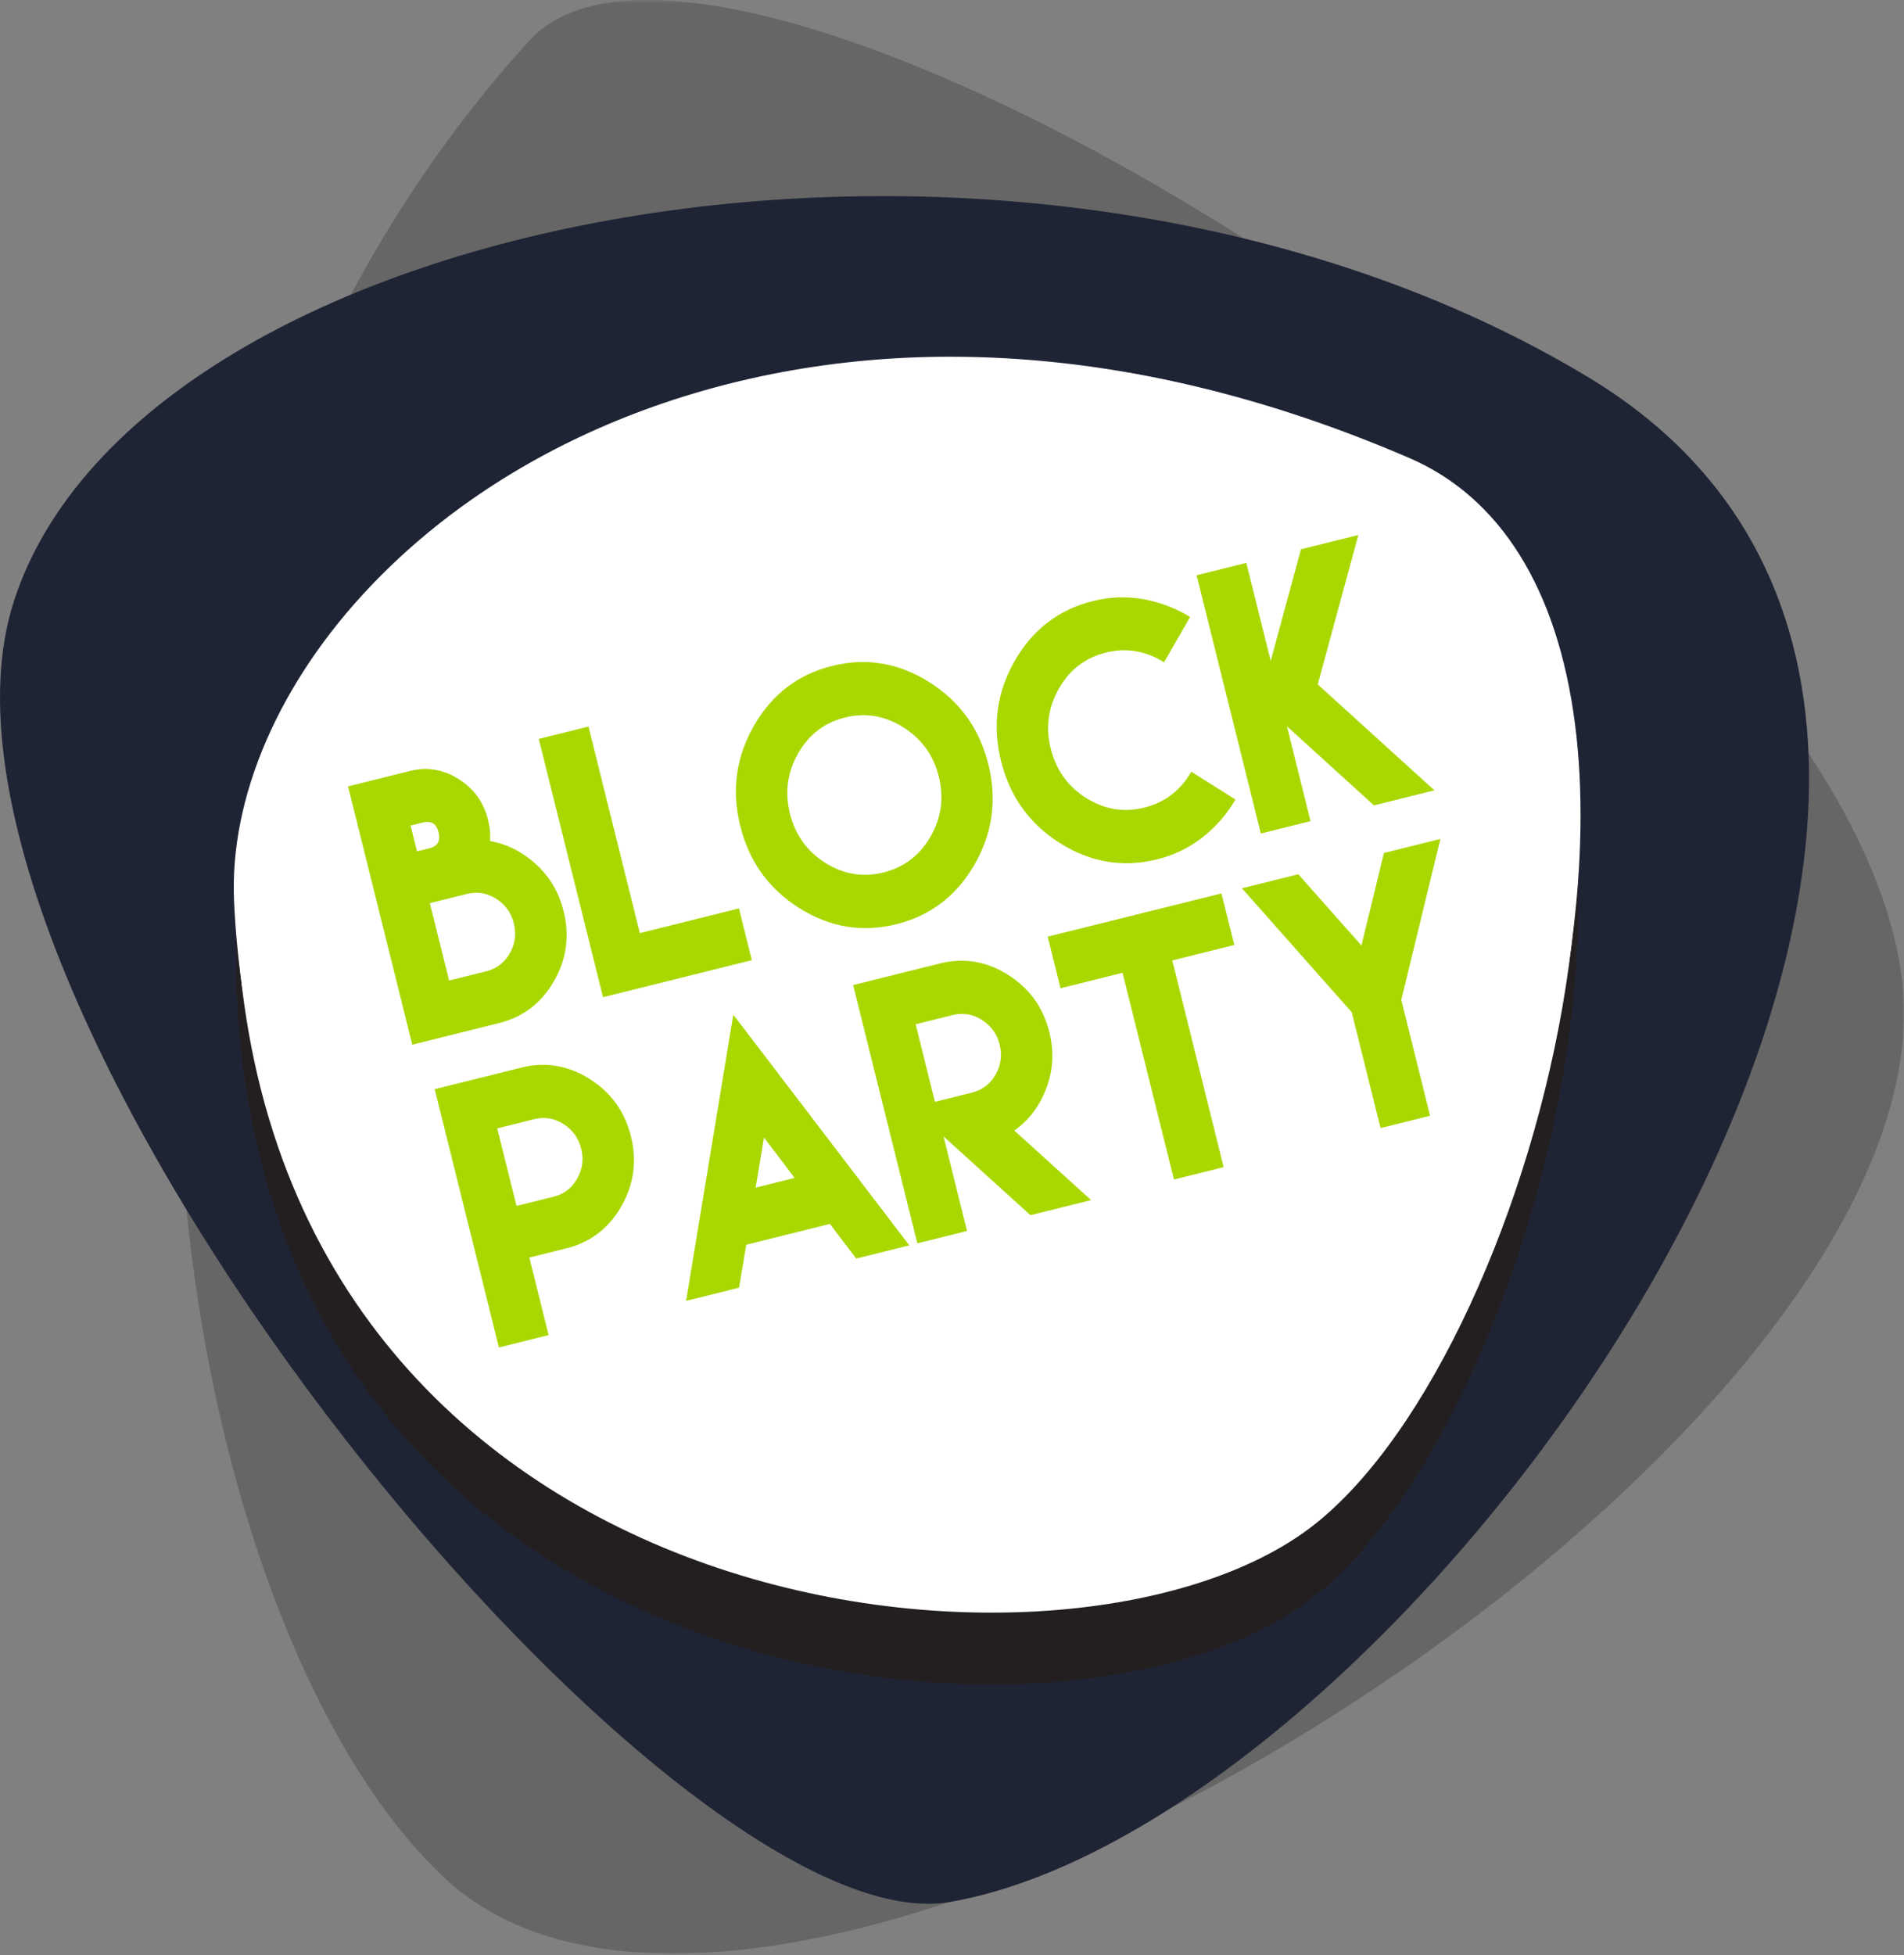 <?xml version="1.0" encoding="UTF-8"?>
<svg width="527px" height="541px" viewBox="0 0 527 541" version="1.1" xmlns="http://www.w3.org/2000/svg" xmlns:xlink="http://www.w3.org/1999/xlink">
    <rect x="0" y="0" width="527" height="541" fill="#808080" stroke="none"/>
    <!-- Generator: Sketch 49.3 (51167) - http://www.bohemiancoding.com/sketch -->
    <title>BlockParty</title>
    <desc>Created with Sketch.</desc>
    <defs>
        <polygon id="path-1" points="1.153 2.472 478.989 2.472 478.989 542.998 1.153 542.998"></polygon>
    </defs>
    <g id="Page-1" stroke="none" stroke-width="1" fill="none" fill-rule="evenodd">
        <g id="Achain-Bootcamp-Page" transform="translate(-140, -2778)">
            <g id="Group-18" transform="translate(140, 2775)">
                <g id="BlockParty">
                    <g id="Page-1">
                        <g id="Group-3" transform="translate(48, 0.528)">
                            <mask id="mask-2" fill="white">
                                <use xlink:href="#path-1"></use>
                            </mask>
                            <g id="Clip-2"></g>
                            <path d="M98.606,13.631 C152.732,-45.679 464.111,144.572 478.526,274.28 C492.94,403.994 168.115,609.446 74.918,521.96 C-5.957,446.048 -48.428,174.776 98.606,13.631" id="Fill-1" fill-opacity="0.2" fill="#000000" mask="url(#mask-2)"></path>
                        </g>
                        <path d="M262.981,529.236 C184.958,542.832 -31.582,278.064 3.896,169.182 C39.37,60.3 284.846,14.187 439.553,107.337 C605.611,207.321 395.171,506.211 262.981,529.236" id="Fill-4" fill="#1F2435"></path>
                        <path d="M389.843,155.941 C477.248,193.642 427.31,394.984 363.587,444.859 C296.462,497.386 74.663,474.04 65.504,278.017 C61.331,189.004 200.225,74.143 389.843,155.941" id="Fill-6" fill="#231F20"></path>
                        <path d="M389.843,146.947 C477.248,184.651 427.31,385.99 363.587,435.865 C296.462,488.395 74.663,465.046 65.504,269.026 C61.331,180.01 200.225,65.152 389.843,146.947" id="Fill-8" fill="#231F20"></path>
                        <path d="M389.843,136.078 C477.248,173.779 427.31,375.118 363.587,424.993 C296.462,477.523 74.663,454.174 65.504,258.154 C61.331,169.141 200.225,54.28 389.843,136.078" id="Fill-10" fill="#FFFFFF"></path>
                        <path d="M389.843,130.394 C477.248,168.095 427.31,369.434 363.587,419.312 C296.462,471.839 74.663,448.49 65.504,252.47 C61.331,163.457 200.225,48.596 389.843,130.394" id="Fill-12" fill="#FFFFFF"></path>
                        <path d="M262.993,103.116 C199.93,103.116 141.877,126.048 103.72,166.032 C78.547,192.414 64.876,223.908 66.211,252.435 C72.358,383.937 175.216,442.8 274.432,442.8 C311.287,442.8 343.621,434.034 363.148,418.752 C408.607,383.175 443.959,276.522 434.524,203.439 C429.784,166.722 414.235,141.684 389.563,131.046 C346.6,112.515 304.018,103.116 262.993,103.116 M274.432,444.216 C224.719,444.216 175.168,428.325 138.478,400.611 C93.202,366.417 67.723,315.201 64.792,252.504 C63.439,223.587 77.254,191.712 102.694,165.051 C141.115,124.791 199.546,101.697 262.993,101.697 C304.21,101.697 346.984,111.132 390.124,129.741 C415.282,140.595 431.122,166.017 435.931,203.259 C445.423,276.747 409.804,384.039 364.024,419.871 C344.251,435.342 311.596,444.216 274.432,444.216" id="Fill-14" fill="#FFFFFF"></path>
                        <path d="M122.392,252.032 L118.981,252.881 L121.648,263.609 L124.309,274.292 L134.575,271.742 C137.416,271.034 139.582,269.387 141.082,266.804 C142.582,264.218 142.963,261.455 142.225,258.494 C141.493,255.542 139.858,253.262 137.317,251.663 C134.779,250.064 132.088,249.623 129.247,250.328 L122.392,252.032 Z M118.831,237.719 C121.132,237.143 121.987,235.673 121.396,233.312 C120.805,230.915 119.356,230.006 117.055,230.576 L113.644,231.425 L114.541,235.016 L115.42,238.562 L118.831,237.719 Z M148.414,242.171 C152.188,245.627 154.705,249.929 155.989,255.068 C157.702,261.959 156.811,268.439 153.313,274.496 C149.815,280.562 144.757,284.417 138.136,286.064 L114.106,292.04 L107.89,267.032 L105.223,256.304 L101.662,241.988 L100.777,238.439 L96.334,220.574 L113.503,216.302 C118.219,215.129 122.692,215.873 126.934,218.54 C131.17,221.207 133.894,224.99 135.112,229.901 C135.592,231.824 135.775,233.75 135.652,235.697 C140.392,236.558 144.646,238.715 148.414,242.171 Z" id="Fill-16" fill="#A9D800"></path>
                        <polygon id="Fill-18" fill="#A9D800" points="162.886 204.02 177.1 261.167 204.541 254.339 208.096 268.661 166.906 278.909 149.128 207.443"></polygon>
                        <path d="M220.905,211.456 C217.935,216.67 217.179,222.214 218.643,228.097 C220.113,234.01 223.377,238.555 228.441,241.738 C233.496,244.918 238.863,245.803 244.548,244.393 C250.197,242.986 254.526,239.686 257.538,234.502 C260.544,229.309 261.312,223.762 259.842,217.849 C258.375,211.966 255.099,207.424 250.002,204.22 C244.911,201.016 239.538,200.113 233.883,201.517 C228.207,202.93 223.875,206.248 220.905,211.456 M257.187,191.722 C265.659,197.053 271.119,204.625 273.558,214.438 C276.006,224.281 274.734,233.533 269.742,242.194 C264.75,250.861 257.538,256.363 248.109,258.712 C238.653,261.061 229.695,259.579 221.238,254.26 C212.784,248.938 207.33,241.363 204.885,231.517 C202.443,221.704 203.709,212.458 208.689,203.785 C213.663,195.109 220.875,189.595 230.334,187.246 C239.76,184.894 248.715,186.391 257.187,191.722" id="Fill-20" fill="#A9D800"></path>
                        <path d="M316.53,168.793 C321.159,169.637 325.449,171.278 329.403,173.716 L322.203,186.236 C317.07,183.055 311.691,182.165 306.072,183.565 C300.387,184.978 296.064,188.293 293.094,193.501 C290.121,198.719 289.365,204.26 290.832,210.143 C292.302,216.055 295.566,220.603 300.621,223.784 C305.685,226.966 311.052,227.851 316.728,226.439 C322.413,225.025 326.742,221.716 329.736,216.518 L341.961,224.213 C339.615,228.248 336.597,231.719 332.907,234.635 C329.211,237.542 325.008,239.588 320.292,240.757 C310.836,243.107 301.881,241.625 293.421,236.305 C284.967,230.983 279.516,223.409 277.068,213.565 C274.629,203.75 275.895,194.504 280.869,185.833 C285.843,177.155 293.064,171.641 302.52,169.292 C307.23,168.119 311.901,167.957 316.53,168.793" id="Fill-22" fill="#A9D800"></path>
                        <polygon id="Fill-24" fill="#A9D800" points="344.96 158.733 351.71 185.868 360.089 154.971 375.974 151.023 364.73 192.372 397.031 221.67 380.285 225.834 356.21 203.955 362.738 230.199 348.98 233.622 331.202 162.156"></polygon>
                        <path d="M153.23,334.104 C156.071,333.396 158.239,331.743 159.733,329.148 C161.227,326.544 161.608,323.769 160.876,320.814 C160.144,317.886 158.51,315.618 155.965,314.007 C153.428,312.396 150.733,311.937 147.893,312.648 L137.626,315.201 L140.297,325.929 L142.964,336.66 L153.23,334.104 Z M132.757,354.36 L126.535,329.352 L120.317,304.35 L134.075,300.927 L144.34,298.374 C150.962,296.727 157.238,297.771 163.172,301.503 C169.108,305.235 172.928,310.533 174.635,317.394 C176.345,324.279 175.453,330.753 171.956,336.816 C168.458,342.882 163.403,346.737 156.781,348.384 L146.516,350.937 L151.852,372.396 L138.089,375.816 L132.757,354.36 Z" id="Fill-26" fill="#A9D800"></path>
                        <path d="M219.938,328.907 L211.46,317.738 L209.162,331.592 L219.938,328.907 Z M206.456,347.984 L204.557,359.282 L202.214,359.867 L201.662,360.002 L192.803,362.207 L189.902,362.927 L202.349,287.474 L202.976,283.79 L205.301,286.79 L251.678,347.564 L248.777,348.284 L239.918,350.492 L239.321,350.639 L236.978,351.218 L230.045,342.074 L229.712,341.633 L206.537,347.399 L206.456,347.984 Z" id="Fill-28" fill="#A9D800"></path>
                        <path d="M269.046,305.3 C271.887,304.591 274.05,302.938 275.55,300.344 C277.044,297.74 277.425,294.964 276.687,292.01 C275.961,289.082 274.326,286.813 271.782,285.202 C269.238,283.591 266.55,283.132 263.709,283.844 L253.443,286.397 L256.11,297.125 L258.78,307.856 L269.046,305.3 Z M248.568,325.555 L242.352,300.548 L236.133,275.546 L249.891,272.123 L260.157,269.57 C266.778,267.923 273.054,268.966 278.985,272.699 C284.919,276.43 288.738,281.728 290.451,288.589 C291.768,293.902 291.504,299.053 289.647,304.015 C287.79,308.981 284.826,312.911 280.752,315.805 L302.004,335.048 L285.219,339.226 L261.159,317.435 L267.663,343.591 L253.905,347.012 L248.568,325.555 Z" id="Fill-30" fill="#A9D800"></path>
                        <polygon id="Fill-32" fill="#A9D800" points="320.919 254.458 338.088 250.186 341.637 264.46 324.471 268.732 338.691 325.924 324.933 329.347 310.707 272.152 293.538 276.424 289.986 262.15 307.155 257.881"></polygon>
                        <polygon id="Fill-34" fill="#A9D800" points="359.356 244.895 376.829 264.605 383.041 239.006 398.678 235.115 387.856 279.659 395.83 311.714 382.115 315.125 374.14 283.07 343.76 248.774"></polygon>
                    </g>
                </g>
            </g>
        </g>
    </g>
</svg>
